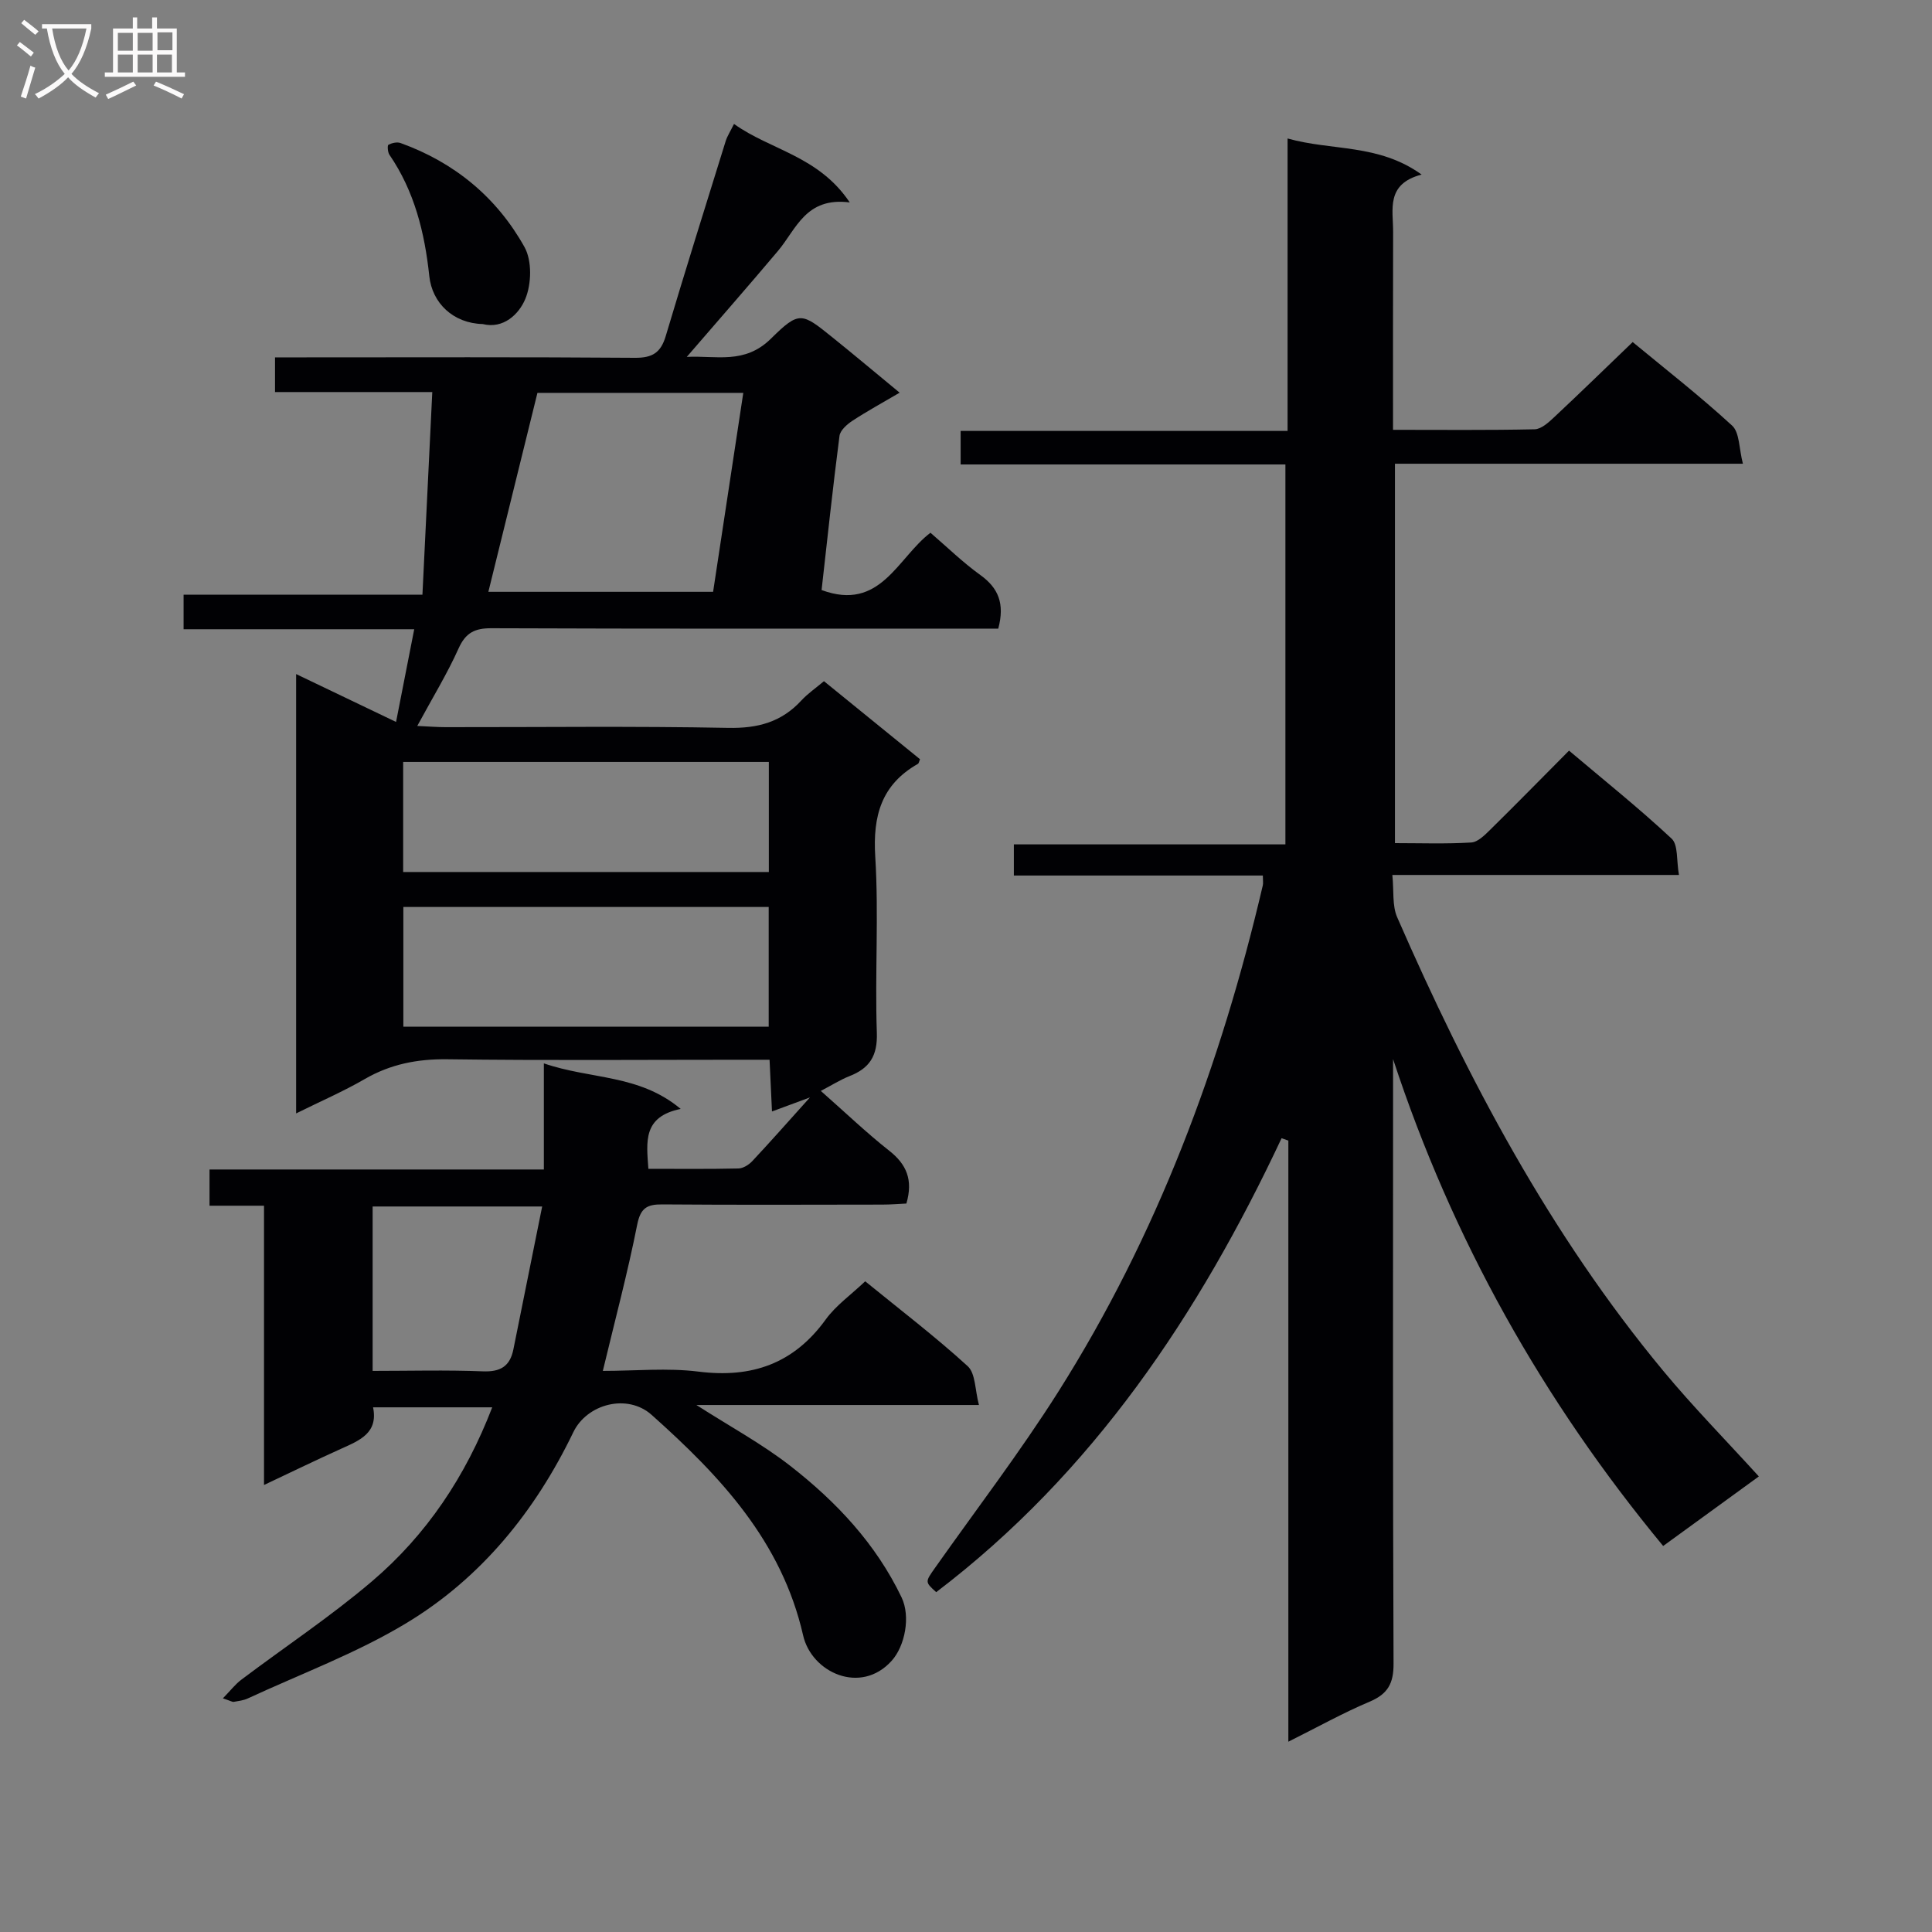 <svg enable-background="new 0 0 400 400" viewBox="0 0 400 400" xmlns="http://www.w3.org/2000/svg"><rect x="0" y="0" width="400" height="400" fill="#808080" stroke="none"/><g fill="#010104"><path d="m169.94 225.86c5.13 4.52 9.46 8.68 14.16 12.38 3.57 2.81 4.99 6.01 3.56 10.94-1.51.07-3.27.22-5.04.22-15.16.02-30.33.08-45.49-.04-3.19-.03-4.52.75-5.21 4.22-1.96 9.88-4.56 19.63-7.11 30.25 6.72 0 13.37-.66 19.83.15 11.04 1.38 19.7-1.65 26.32-10.8 2.1-2.9 5.19-5.07 8.17-7.9 7.24 5.9 14.5 11.44 21.22 17.57 1.64 1.5 1.5 4.94 2.33 8.04-20 0-38.94 0-58.5 0 6.91 4.43 13.57 8.03 19.46 12.62 9.51 7.41 17.71 16.12 23.02 27.21 1.9 3.97.71 10.07-2.06 13.14-6.42 7.11-16.57 2.41-18.32-5.26-4.44-19.52-17.21-33.03-31.36-45.66-5.03-4.49-13.39-2.29-16.22 3.58-7.9 16.39-19.11 30.24-34.7 39.61-10.29 6.19-21.75 10.44-32.71 15.52-.88.41-1.91.52-2.89.7-.28.05-.61-.18-2.25-.73 1.54-1.57 2.54-2.9 3.82-3.86 9.02-6.8 18.48-13.07 27.06-20.38 11.27-9.6 19.37-21.69 24.88-36.01-8.39 0-16.3 0-24.67 0 1.09 5.32-2.78 6.85-6.57 8.56-5.11 2.3-10.16 4.76-16.01 7.52 0-19.59 0-38.46 0-57.82-4.04 0-7.47 0-11.28 0 0-2.69 0-4.89 0-7.5h69.22c0-7.24 0-14.14 0-21.97 9.73 3.35 19.7 2.21 28.33 9.43-7.89 1.61-7.08 6.81-6.69 12.4 6.39 0 12.52.07 18.64-.07.99-.02 2.17-.77 2.89-1.54 3.73-3.98 7.34-8.08 11.92-13.17-3.33 1.23-5.39 1.99-7.86 2.91-.17-3.65-.32-6.89-.5-10.71-2.16 0-3.95 0-5.73 0-20.33 0-40.66.17-60.99-.1-6.2-.08-11.76 1.01-17.12 4.11-4.4 2.55-9.1 4.58-14.18 7.1 0-30.55 0-60.41 0-90.96 6.86 3.29 13.37 6.41 20.69 9.91 1.28-6.51 2.47-12.58 3.76-19.19-16.13 0-31.73 0-47.75 0 0-2.5 0-4.56 0-7.16h49.45c.68-14.1 1.35-27.74 2.04-41.95-11.4 0-21.81 0-32.56 0 0-2.56 0-4.61 0-7.18h5.52c23 0 45.99-.09 68.99.09 3.63.03 5.36-1.07 6.38-4.49 4.02-13.49 8.23-26.92 12.41-40.36.33-1.06.97-2.03 1.73-3.57 7.54 5.42 17.49 6.59 23.96 16.25-9.11-1.17-11.05 5.51-14.85 10.03-6.09 7.23-12.33 14.34-18.89 21.95 6.1-.31 11.98 1.61 17.44-3.79 5.87-5.8 6.37-5.36 12.71-.26 4.51 3.63 8.95 7.36 13.92 11.46-3.62 2.13-6.78 3.85-9.78 5.82-1.12.74-2.52 1.97-2.67 3.12-1.38 10.66-2.52 21.36-3.71 31.92 12.2 4.52 15.7-6.67 22.54-11.86 3.48 2.99 6.71 6.15 10.34 8.76 3.72 2.68 5.08 5.91 3.7 11.09-1.62 0-3.53 0-5.45 0-33.16 0-66.33.05-99.49-.08-3.45-.01-5.33.92-6.8 4.19-2.36 5.26-5.4 10.21-8.55 16.04 2.41.11 4.15.25 5.89.25 19.5.02 39-.23 58.49.15 6.12.12 11.01-1.19 15.13-5.66 1.33-1.44 2.99-2.57 4.69-4.01 6.76 5.49 13.34 10.84 19.89 16.16-.19.43-.23.84-.44.96-7.55 4.29-9.35 10.75-8.83 19.18.75 12.12-.09 24.33.33 36.48.17 4.83-1.53 7.4-5.74 9.02-1.89.76-3.64 1.88-5.86 3.03zm-10.79-13.29c0-8.43 0-16.61 0-24.79-25.48 0-50.52 0-75.64 0v24.79zm-58.04-90.04h46.53c2.11-13.91 4.16-27.42 6.25-41.19-14.77 0-29 0-42.62 0-3.46 13.98-6.81 27.57-10.16 41.19zm-17.64 58.01h75.71c0-7.66 0-15.17 0-22.79-25.44 0-50.47 0-75.71 0zm-6.32 103.29c7.65 0 15.23-.21 22.8.09 3.65.15 5.63-1.03 6.34-4.54 1.94-9.69 3.9-19.37 5.96-29.59-12.28 0-23.61 0-35.1 0z"/><path d="m265.34 235.65c-17.14 36.47-39.04 69.29-71.51 93.99-2.36-2.14-2.31-2.1-.18-5.12 8.54-12.1 17.56-23.89 25.47-36.39 20.44-32.33 33.65-67.69 42.33-104.82.11-.45.01-.95.01-2.04-17.15 0-34.2 0-51.55 0 0-2.36 0-4.11 0-6.45h56.22c0-26.44 0-52.29 0-78.66-22.46 0-44.71 0-67.24 0 0-2.45 0-4.38 0-6.94h67.69c0-20.35 0-40.09 0-60.55 9.27 2.61 18.78 1.04 27.75 7.47-7.47 1.96-5.88 7.26-5.9 11.89-.04 13.47-.02 26.93-.02 40.96 10.1 0 19.72.1 29.32-.11 1.37-.03 2.88-1.41 4.03-2.49 5.35-5 10.59-10.12 16.27-15.57 6.7 5.54 13.9 11.15 20.59 17.3 1.56 1.44 1.41 4.74 2.23 7.89-24.49 0-48.07 0-72.04 0v78.55c5.28 0 10.55.19 15.79-.13 1.38-.08 2.83-1.56 3.97-2.68 5.34-5.25 10.58-10.61 16.28-16.34 7.24 6.12 14.48 11.91 21.24 18.22 1.39 1.3.98 4.52 1.52 7.52-20.04 0-39.28 0-59.34 0 .34 3.33-.05 6.34.99 8.73 14.62 33.49 31.63 65.63 55.09 93.93 6.15 7.42 12.94 14.33 19.8 21.87-6.55 4.76-13.07 9.5-19.81 14.4-24.88-30.1-43.64-63.43-55.92-100.81v5.17c0 40-.07 80 .1 120 .02 4.12-1.2 6.29-4.97 7.88-5.47 2.31-10.68 5.22-16.81 8.28 0-42.06 0-83.25 0-124.45-.47-.17-.94-.33-1.4-.5z"/><path d="m99.93 67.09c-6.06-.15-10.46-4.31-11.05-9.94-.95-8.95-3.06-17.54-8.26-25.12-.36-.53-.44-1.94-.2-2.06.72-.37 1.78-.62 2.5-.36 11.19 4.03 19.94 11.26 25.67 21.54 1.58 2.83 1.46 7.65.17 10.74-1.32 3.17-4.54 6.27-8.83 5.2z"/></g><path d="m6.4 11.7c-1-.8-1.9-1.6-2.9-2.3l.6-.7c.9.7 1.9 1.4 2.9 2.2zm-2.1 8.3c.7-2.1 1.4-4.2 2-6.4.2.1.6.3 1 .4-.7 2.3-1.3 4.4-1.9 6.4zm3-12.8c-1.1-.9-2.1-1.7-2.9-2.4l.6-.7c1 .8 2 1.5 3 2.4zm1.4-1.3v-.9h10.2v.9c-.9 4.2-2.3 7.3-4.1 9.4 1.3 1.4 3.2 2.7 5.7 4-.2.2-.4.5-.7.9-2.5-1.4-4.4-2.7-5.7-4.2-1.4 1.5-3.5 3-6.1 4.4 0 0 0 0-.1-.1-.3-.4-.5-.7-.7-.8 2.7-1.3 4.7-2.8 6.2-4.2-1.8-2.2-3-5.3-3.7-9.4zm9.2 0h-7.1c.6 3.8 1.7 6.7 3.4 8.7 1.7-2 2.9-4.8 3.7-8.7z" fill="#fbfafa"/><path d="m31.6 3.6h.9v2.3h4.1v9.1h1.7v.9h-16.6v-.9h1.7v-9.1h4.1v-2.3h.9v2.3h3.1v-2.3zm-4 13.3.6.8c-1.9.9-3.8 1.9-5.8 2.8-.2-.3-.3-.6-.5-.9 2-.9 3.9-1.8 5.7-2.7zm-3.2-10.1v3.7h3.1v-3.7zm0 4.5v3.7h3.1v-3.7zm4.1-4.5v3.7h3.1v-3.7zm0 4.5v3.7h3.1v-3.7zm9.1 9.1c-2.1-1.1-4.1-2-5.8-2.7l.5-.8c2.2.9 4.1 1.8 5.8 2.6zm-1.9-13.7h-3.1v3.7h3.1v-3.6zm-3.2 4.6v3.7h3.1v-3.7z" fill="#fbfafa"/></svg>